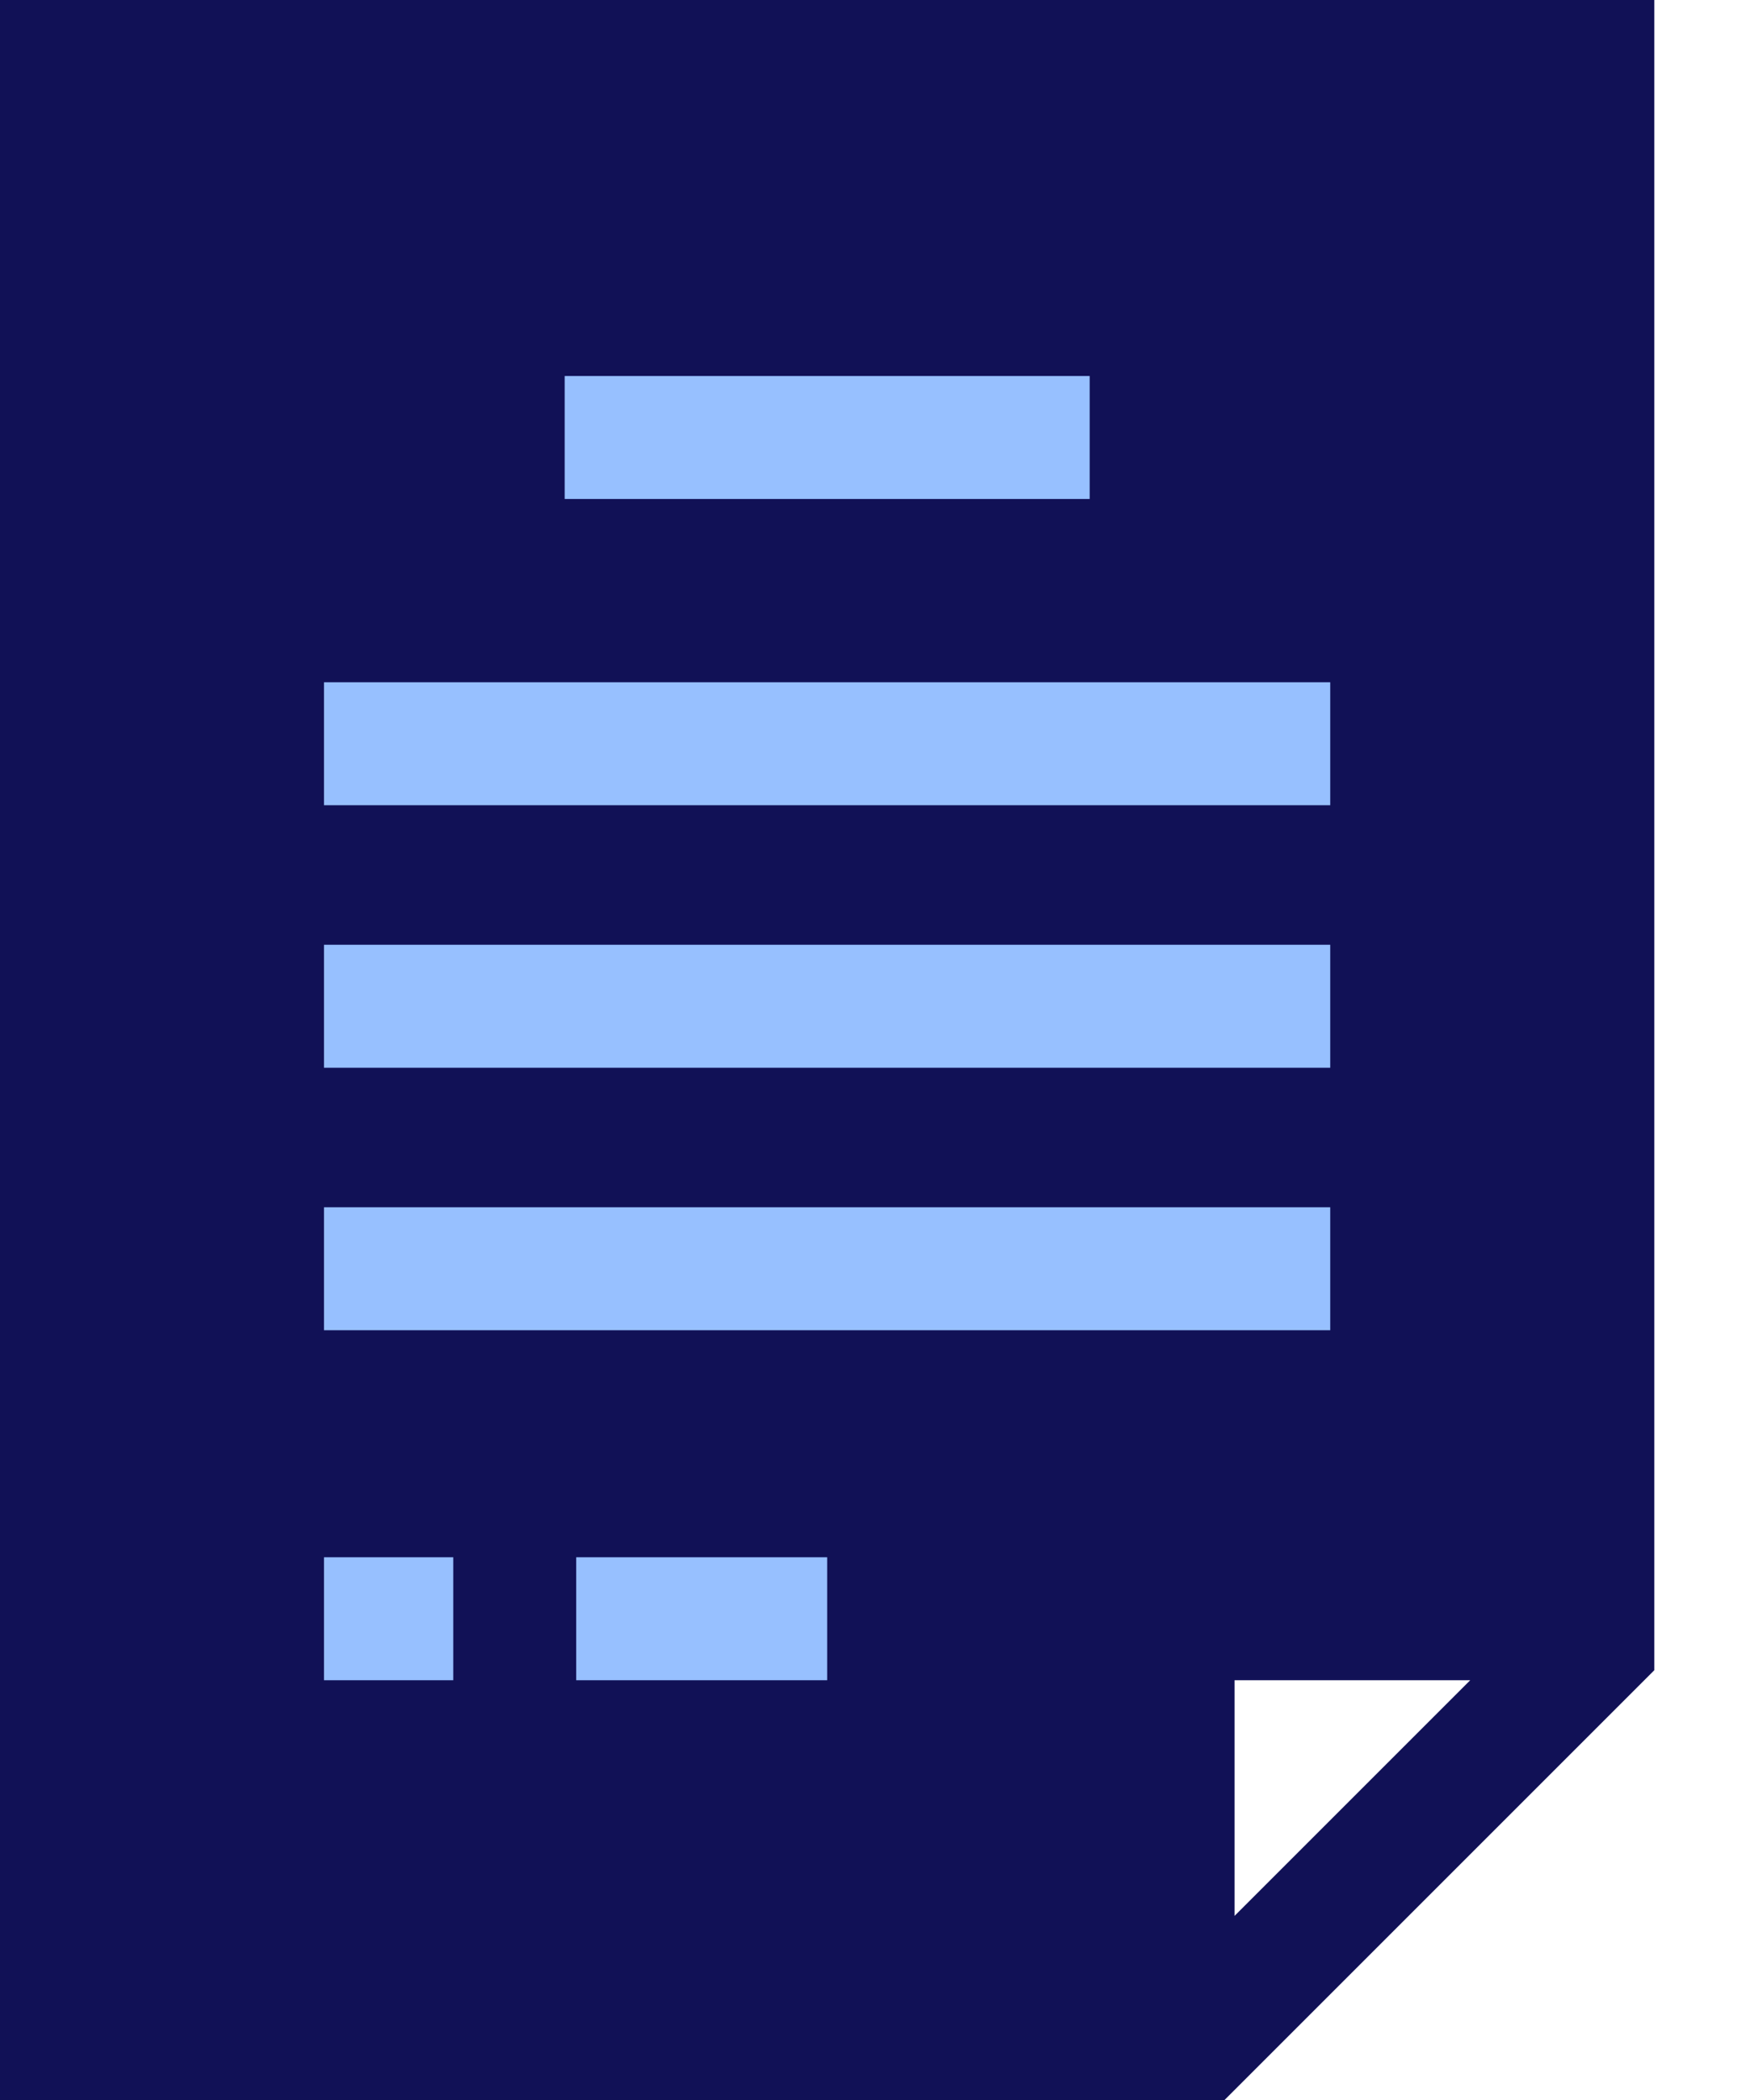 <svg width="15" height="18" viewBox="0 0 15 18" fill="none" xmlns="http://www.w3.org/2000/svg">
<path d="M0 0V18H10.496L14.18 14.316V0L0 0ZM12.602 14.402L10.582 16.422V14.402H12.602Z" fill="#111156"/>
<path d="M4.84 3.223H9.34V4.277H4.84V3.223Z" fill="#97C0FF"/>
<path d="M2.777 5.848H11.402V6.902H2.777V5.848Z" fill="#97C0FF"/>
<path d="M2.777 8.098H11.402V9.152H2.777V8.098Z" fill="#97C0FF"/>
<path d="M2.777 10.348H11.402V11.402H2.777V10.348Z" fill="#97C0FF"/>
<path d="M2.777 13.348H3.885V14.402H2.777V13.348Z" fill="#97C0FF"/>
<path d="M4.939 13.348H7.09V14.402H4.939V13.348Z" fill="#97C0FF"/>
</svg>
